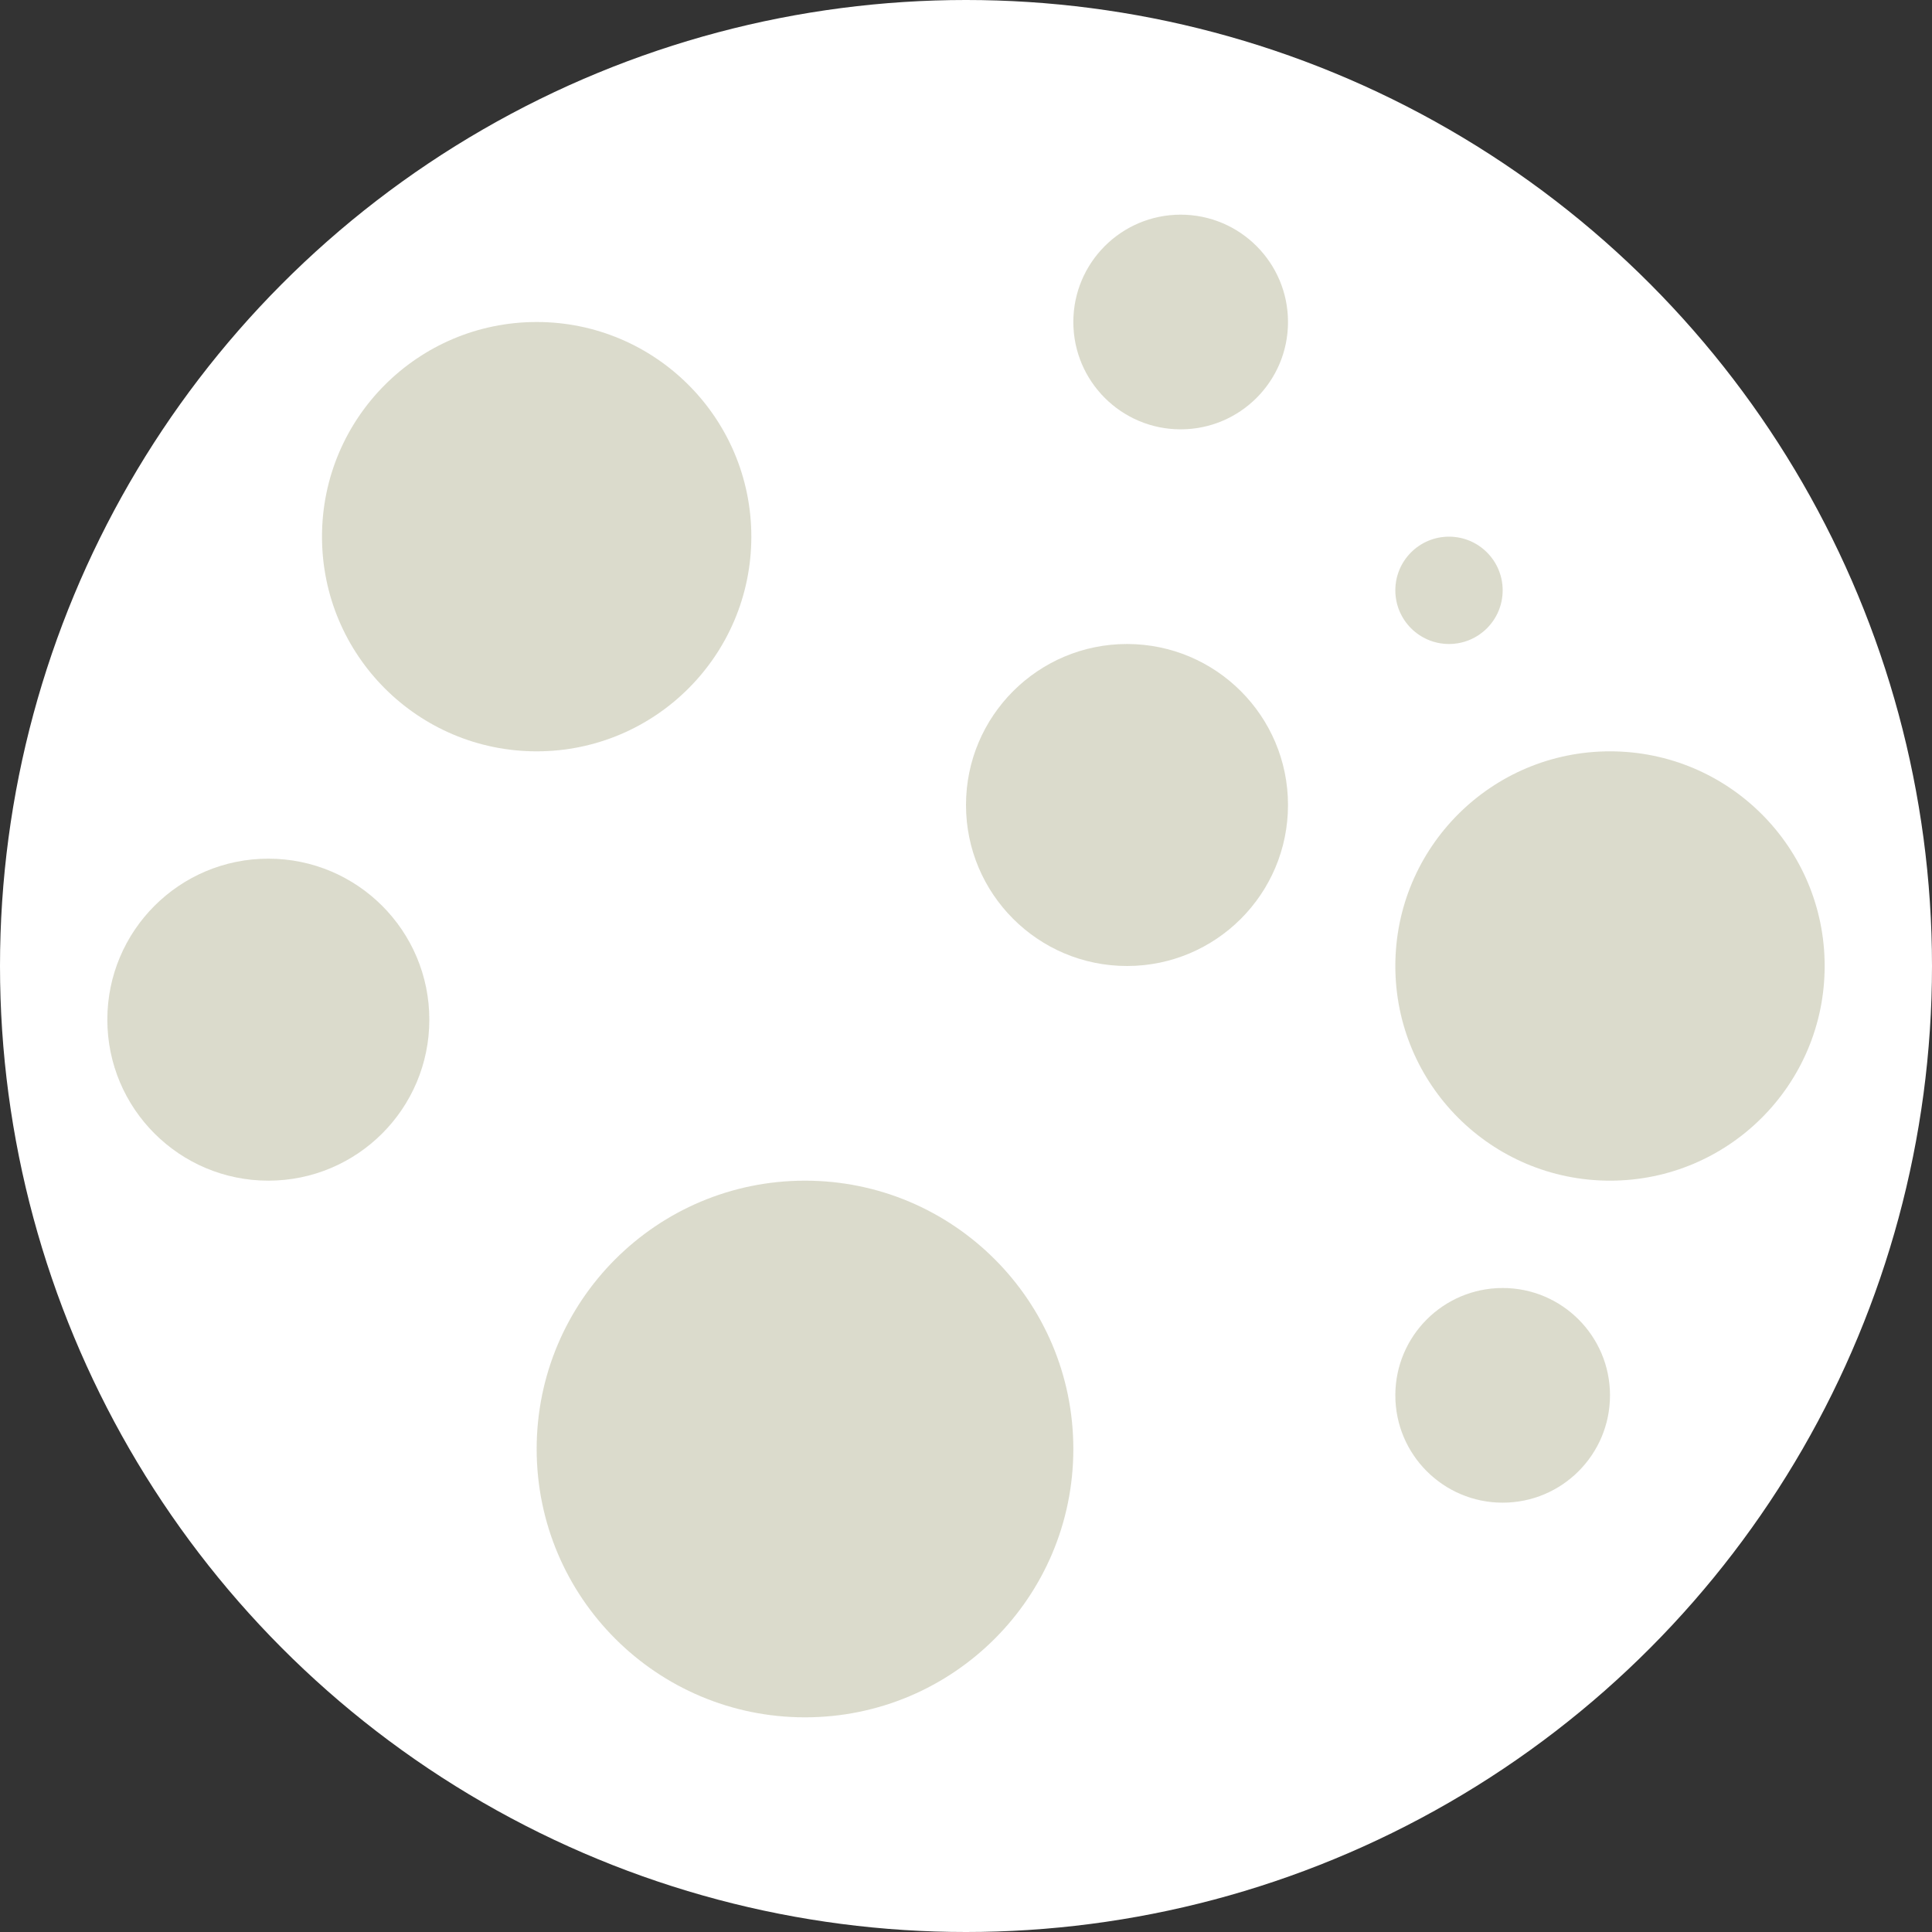 <svg width="18" height="18" viewBox="0 0 18 18" fill="none" xmlns="http://www.w3.org/2000/svg">
<rect x="0" y="0" width="18" height="18" fill="#333333" stroke="none"/>
<circle cx="9" cy="9" r="9" fill="white"/>
<circle cx="5" cy="5" r="2" fill="#B9B89A" fill-opacity="0.5"/>
<circle cx="11" cy="3" r="1" fill="#B9B89A" fill-opacity="0.5"/>
<circle cx="14" cy="13" r="1" fill="#B9B89A" fill-opacity="0.5"/>
<circle cx="15" cy="9" r="2" fill="#B9B89A" fill-opacity="0.5"/>
<circle cx="2.5" cy="9.5" r="1.5" fill="#B9B89A" fill-opacity="0.5"/>
<circle cx="13.5" cy="5.5" r="0.5" fill="#B9B89A" fill-opacity="0.5"/>
<circle cx="10.5" cy="7.5" r="1.5" fill="#B9B89A" fill-opacity="0.5"/>
<circle cx="7.5" cy="13.5" r="2.5" fill="#B9B89A" fill-opacity="0.5"/>
</svg>
